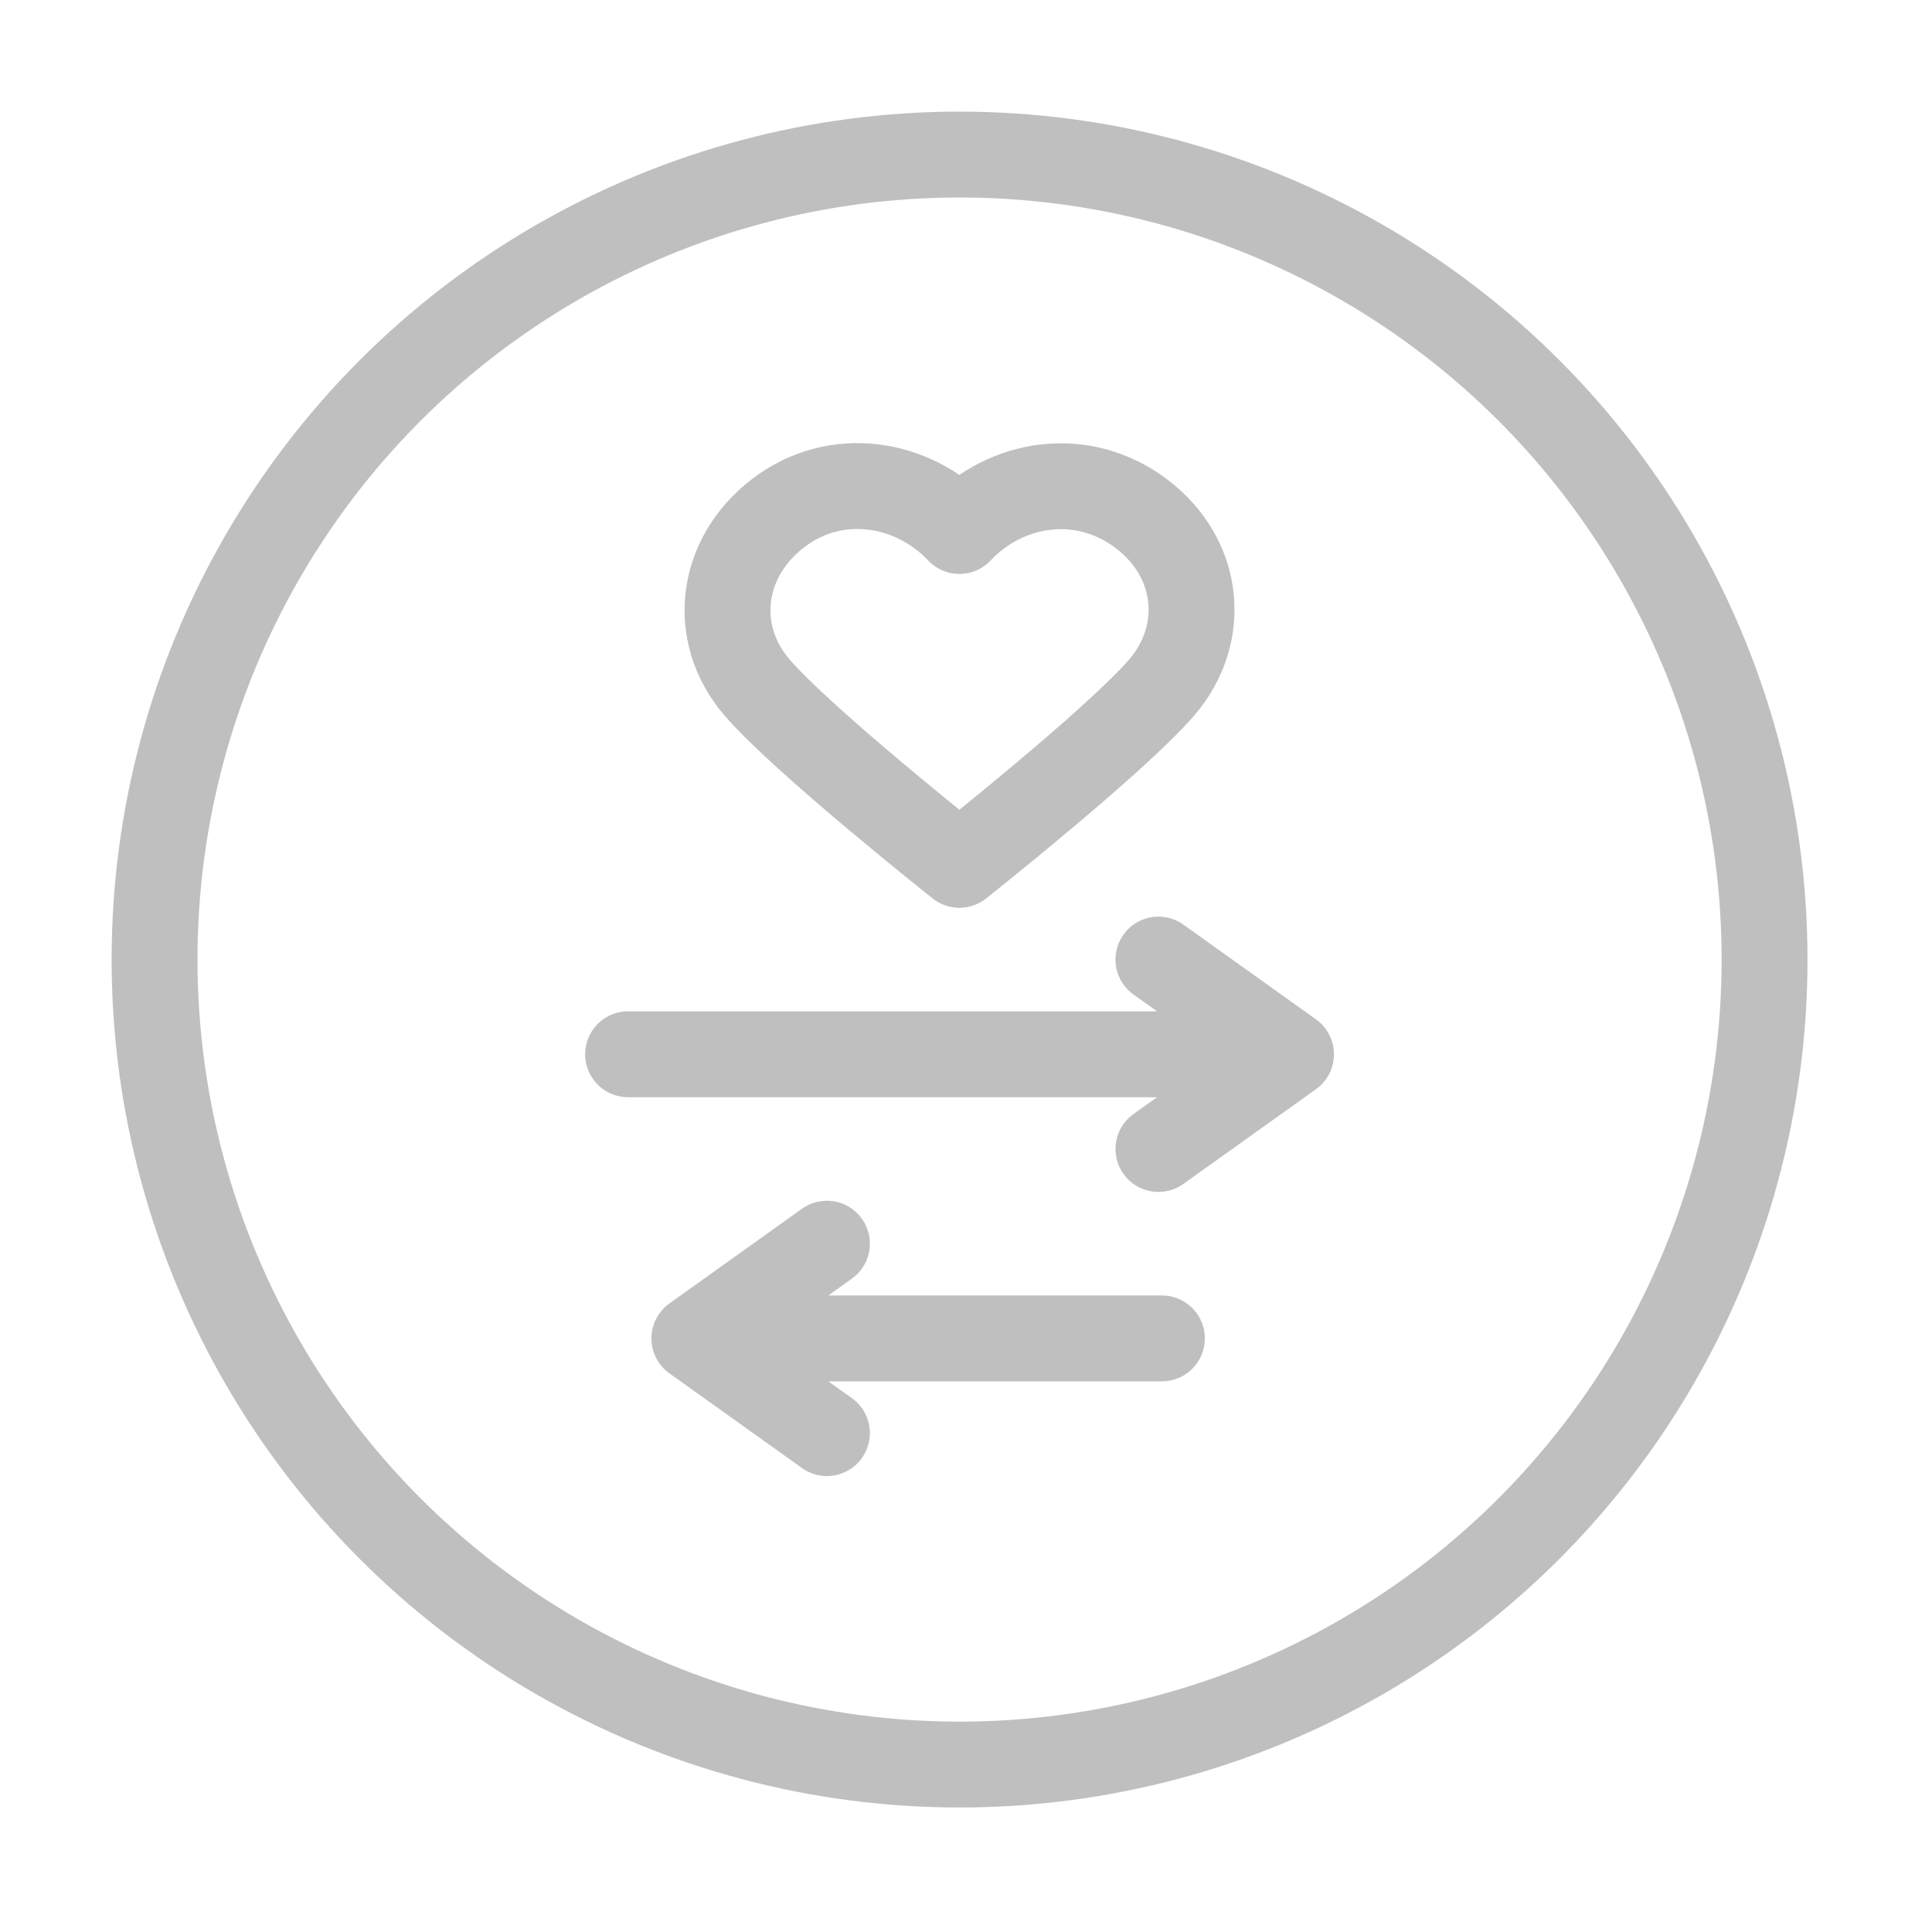 <svg width="45" height="45" viewBox="0 0 45 45" fill="none" xmlns="http://www.w3.org/2000/svg">
<circle cx="22.35" cy="22.35" r="18.75" stroke="#BFBFBF" stroke-width="2"/>
<path d="M16.173 31.174L19.261 28.968M16.173 31.174L19.261 33.38M16.173 31.174H21.191H27.063M14.629 24.556H30.07M30.07 24.556L26.982 22.35M30.07 24.556L26.982 26.762M22.346 12.368C21.265 11.222 19.463 10.914 18.11 11.963C16.756 13.012 16.565 14.766 17.628 16.007C18.692 17.248 22.346 20.144 22.346 20.144C22.346 20.144 26 17.248 27.063 16.007C28.126 14.766 27.959 13.001 26.582 11.963C25.205 10.925 23.426 11.222 22.346 12.368Z" stroke="#BFBFBF" stroke-width="2" stroke-linecap="round" stroke-linejoin="round"/>
</svg>
